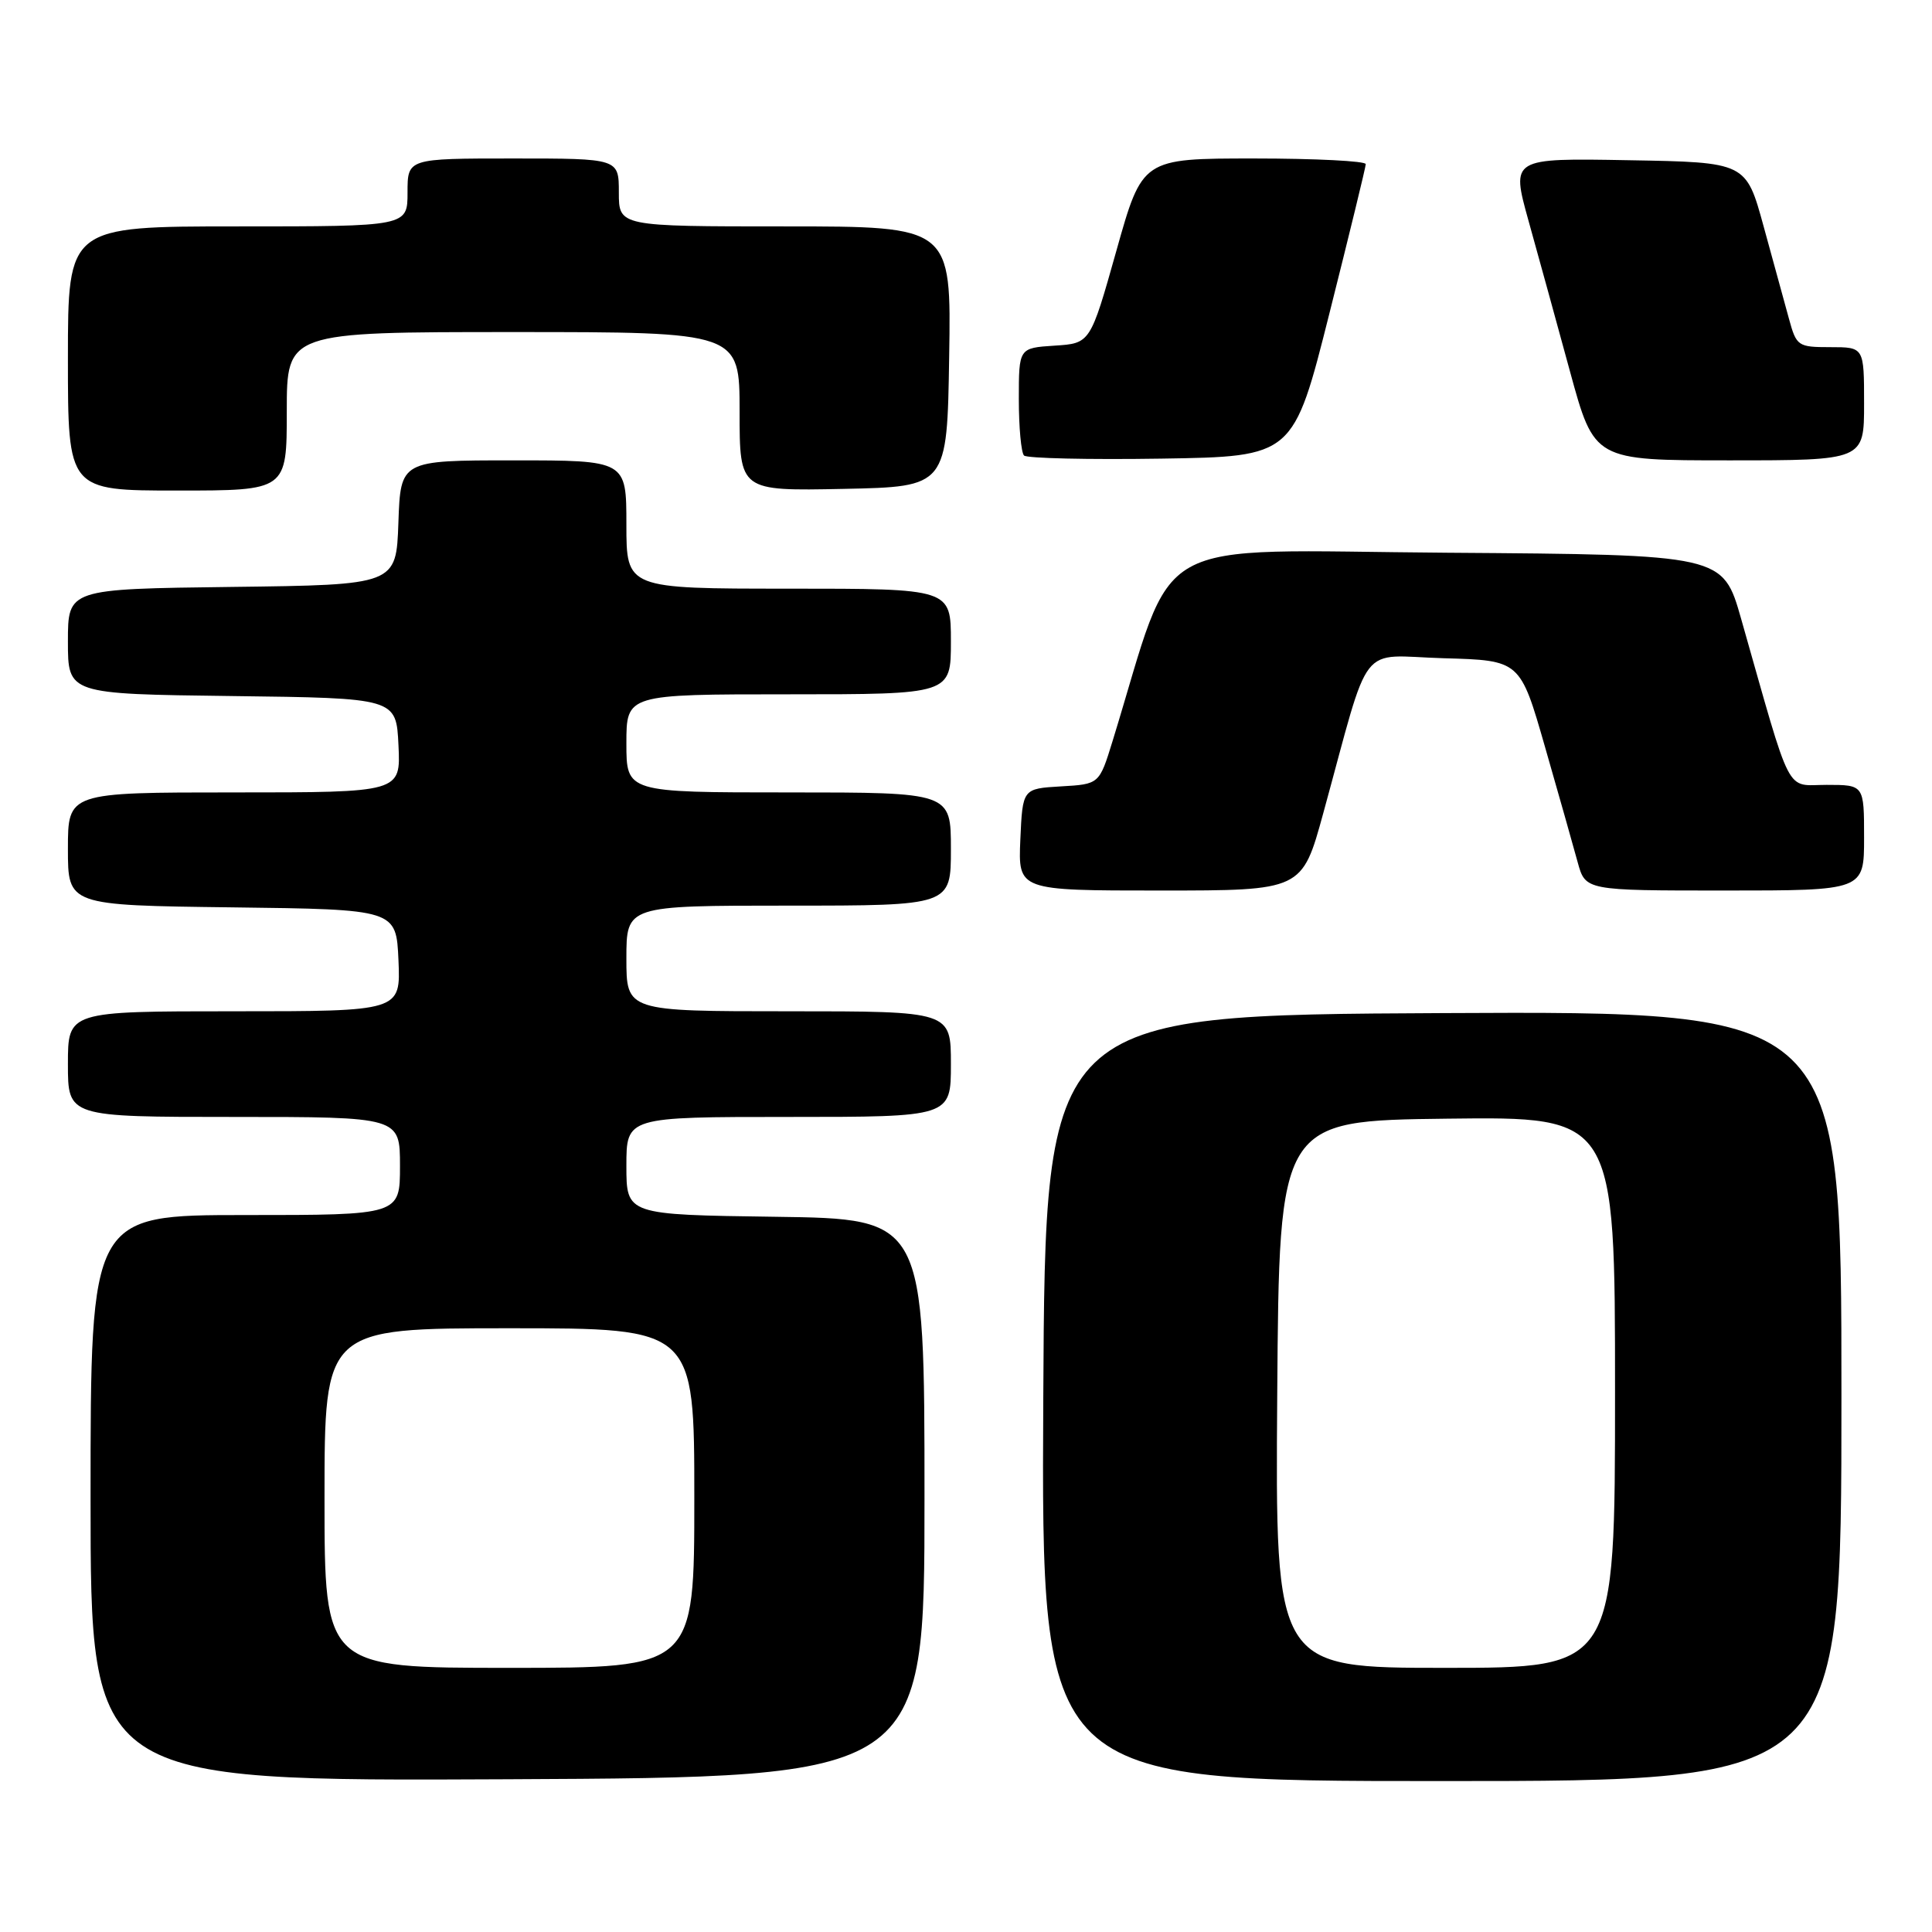 <?xml version="1.0" encoding="UTF-8" standalone="no"?>
<!DOCTYPE svg PUBLIC "-//W3C//DTD SVG 1.1//EN" "http://www.w3.org/Graphics/SVG/1.1/DTD/svg11.dtd" >
<svg xmlns="http://www.w3.org/2000/svg" xmlns:xlink="http://www.w3.org/1999/xlink" version="1.1" viewBox="0 0 256 256">
 <g >
 <path fill="currentColor"
d=" M 122.50 198.50 C 122.50 161.50 122.50 161.50 102.75 161.23 C 83.00 160.96 83.00 160.96 83.00 154.48 C 83.00 148.00 83.00 148.00 104.50 148.00 C 126.00 148.00 126.00 148.00 126.00 141.00 C 126.00 134.00 126.00 134.00 104.50 134.00 C 83.00 134.00 83.00 134.00 83.00 127.00 C 83.00 120.00 83.00 120.00 104.50 120.00 C 126.00 120.00 126.00 120.00 126.00 112.50 C 126.00 105.00 126.00 105.00 104.50 105.00 C 83.00 105.00 83.00 105.00 83.00 98.50 C 83.00 92.00 83.00 92.00 104.50 92.00 C 126.00 92.00 126.00 92.00 126.00 85.00 C 126.00 78.00 126.00 78.00 104.50 78.00 C 83.00 78.00 83.00 78.00 83.00 69.50 C 83.00 61.00 83.00 61.00 68.04 61.00 C 53.08 61.00 53.08 61.00 52.79 69.25 C 52.50 77.50 52.50 77.50 30.75 77.77 C 9.00 78.04 9.00 78.04 9.00 85.00 C 9.00 91.96 9.00 91.96 30.75 92.23 C 52.50 92.50 52.50 92.50 52.80 98.75 C 53.10 105.00 53.10 105.00 31.05 105.00 C 9.00 105.00 9.00 105.00 9.00 112.48 C 9.00 119.96 9.00 119.96 30.75 120.23 C 52.50 120.50 52.50 120.50 52.80 127.25 C 53.09 134.00 53.09 134.00 31.05 134.00 C 9.00 134.00 9.00 134.00 9.00 141.00 C 9.00 148.00 9.00 148.00 31.00 148.00 C 53.00 148.00 53.00 148.00 53.00 154.50 C 53.00 161.00 53.00 161.00 32.50 161.00 C 12.00 161.00 12.00 161.00 12.00 198.51 C 12.00 236.02 12.00 236.02 67.25 235.76 C 122.50 235.50 122.50 235.50 122.50 198.50 Z  M 244.00 184.99 C 244.00 133.98 244.00 133.98 191.25 134.24 C 138.50 134.50 138.50 134.50 138.24 185.25 C 137.98 236.00 137.98 236.00 190.99 236.00 C 244.00 236.00 244.00 236.00 244.00 184.99 Z  M 175.34 107.75 C 181.75 84.40 179.81 86.89 191.30 87.22 C 201.43 87.50 201.43 87.50 204.73 99.00 C 206.55 105.33 208.49 112.19 209.05 114.25 C 210.08 118.00 210.08 118.00 228.54 118.00 C 247.00 118.00 247.00 118.00 247.00 111.00 C 247.00 104.00 247.00 104.00 242.04 104.00 C 236.49 104.00 237.55 106.05 230.71 82.00 C 228.29 73.50 228.29 73.50 191.78 73.24 C 151.37 72.95 155.99 70.35 147.42 98.20 C 145.66 103.91 145.66 103.91 140.58 104.20 C 135.50 104.50 135.50 104.50 135.20 111.25 C 134.91 118.00 134.91 118.00 153.72 118.00 C 172.53 118.00 172.53 118.00 175.34 107.75 Z  M 38.00 54.50 C 38.00 44.00 38.00 44.00 68.00 44.00 C 98.00 44.00 98.00 44.00 98.00 54.53 C 98.00 65.06 98.00 65.06 111.75 64.78 C 125.50 64.50 125.50 64.50 125.77 47.25 C 126.05 30.00 126.05 30.00 104.02 30.00 C 82.00 30.00 82.00 30.00 82.00 25.50 C 82.00 21.00 82.00 21.00 68.00 21.00 C 54.00 21.00 54.00 21.00 54.00 25.50 C 54.00 30.00 54.00 30.00 31.50 30.00 C 9.00 30.00 9.00 30.00 9.00 47.50 C 9.00 65.00 9.00 65.00 23.50 65.00 C 38.00 65.00 38.00 65.00 38.00 54.50 Z  M 176.16 41.50 C 178.79 31.05 180.96 22.16 180.97 21.75 C 180.99 21.34 174.33 21.00 166.18 21.00 C 151.36 21.00 151.36 21.00 147.92 33.25 C 144.47 45.50 144.47 45.50 139.73 45.80 C 135.00 46.11 135.00 46.11 135.00 52.89 C 135.00 56.62 135.31 59.98 135.69 60.36 C 136.07 60.73 144.25 60.92 153.88 60.77 C 171.38 60.50 171.38 60.50 176.16 41.50 Z  M 247.00 53.50 C 247.00 46.00 247.00 46.00 242.54 46.00 C 238.23 46.00 238.04 45.87 237.05 42.25 C 236.48 40.19 234.97 34.67 233.69 30.00 C 231.36 21.50 231.36 21.50 215.80 21.23 C 200.23 20.95 200.23 20.95 202.53 29.23 C 203.80 33.78 206.28 42.79 208.04 49.25 C 211.25 61.00 211.25 61.00 229.12 61.00 C 247.00 61.00 247.00 61.00 247.00 53.50 Z  M 43.00 198.50 C 43.00 176.00 43.00 176.00 67.50 176.00 C 92.00 176.00 92.00 176.00 92.00 198.50 C 92.00 221.00 92.00 221.00 67.50 221.00 C 43.00 221.00 43.00 221.00 43.00 198.50 Z  M 169.24 184.75 C 169.50 148.50 169.50 148.50 191.75 148.23 C 214.00 147.96 214.00 147.96 214.00 184.48 C 214.00 221.00 214.00 221.00 191.49 221.00 C 168.98 221.00 168.98 221.00 169.24 184.75 Z "/>
</g>
</svg>
